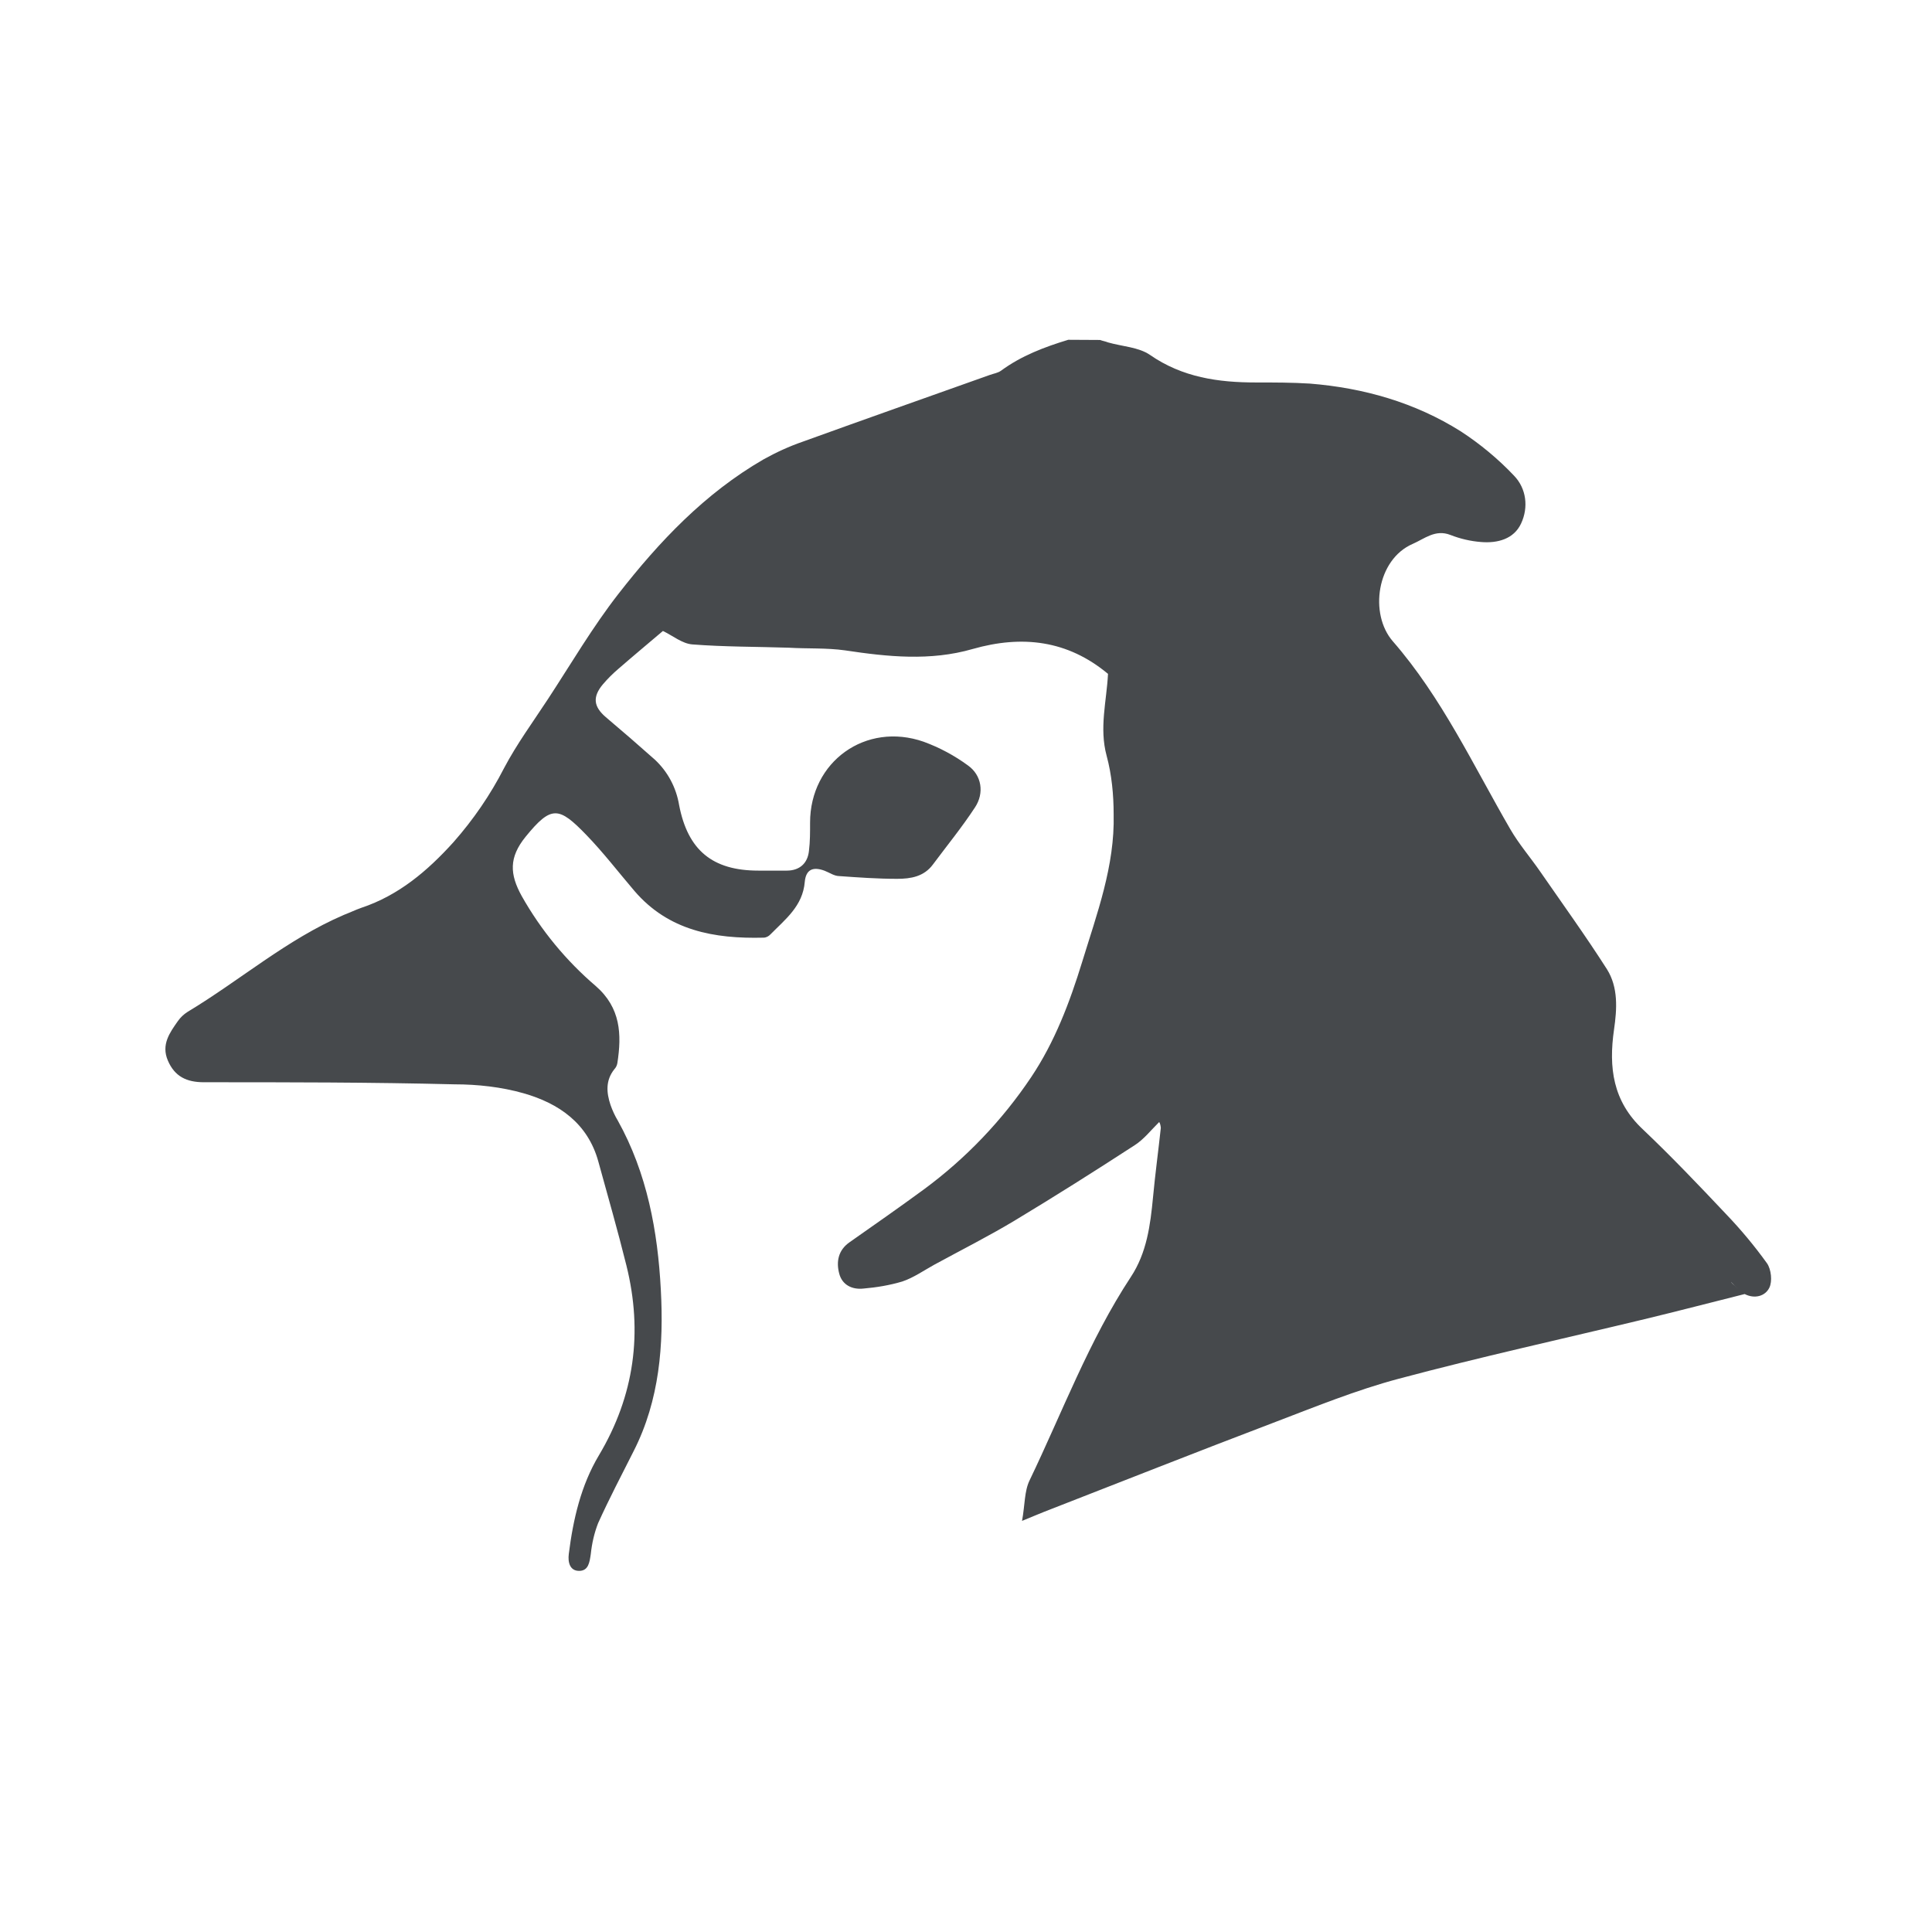 <?xml version="1.0" encoding="UTF-8"?>
<!-- Created with Inkscape (http://www.inkscape.org/) -->
<svg width="24" height="24" version="1.1" xml:space="preserve" xmlns="http://www.w3.org/2000/svg" xmlns:cc="http://creativecommons.org/ns#" xmlns:dc="http://purl.org/dc/elements/1.1/" xmlns:rdf="http://www.w3.org/1999/02/22-rdf-syntax-ns#"><defs><style id="current-color-scheme" type="text/css">.ColorScheme-Text {color:#090d11;}.ColorScheme-Background{color:#ffffff;}</style></defs><path class="ColorScheme-Text" d="m13.27 4.221c-0.296 0.09-0.582 0.198-0.835 0.384-0.038 0.028-0.093 0.036-0.14 0.053-0.775 0.276-1.55 0.549-2.324 0.829-0.168 0.058-0.331 0.133-0.487 0.22-0.727 0.42-1.295 1.02-1.803 1.672-0.321 0.412-0.587 0.867-0.874 1.305-0.186 0.284-0.387 0.558-0.545 0.857-0.17 0.332-0.382 0.641-0.629 0.921-0.322 0.356-0.679 0.66-1.144 0.815-0.074 0.026-0.146 0.061-0.217 0.088-0.708 0.304-1.289 0.812-1.942 1.205-0.047 0.03-0.088 0.068-0.12 0.114-0.103 0.146-0.209 0.293-0.125 0.49 0.085 0.199 0.233 0.27 0.448 0.27 1.038 0 2.076 0 3.114 0.026 0.287 0 0.583 0.033 0.857 0.111 0.438 0.125 0.798 0.372 0.929 0.849 0.118 0.429 0.241 0.857 0.348 1.288 0.207 0.832 0.101 1.619-0.342 2.362-0.222 0.372-0.319 0.793-0.373 1.222-0.014 0.107 0.014 0.212 0.128 0.212 0.117 0 0.13-0.108 0.145-0.209 0.014-0.133 0.043-0.261 0.091-0.384 0.137-0.303 0.292-0.599 0.442-0.896 0.322-0.633 0.374-1.322 0.337-2.003-0.038-0.725-0.17-1.448-0.534-2.101-0.037-0.061-0.067-0.127-0.091-0.195-0.051-0.153-0.063-0.304 0.047-0.443 0.02-0.021 0.033-0.047 0.038-0.076 0.056-0.359 0.041-0.688-0.267-0.957-0.37-0.316-0.682-0.695-0.921-1.119-0.15-0.271-0.16-0.479 0.047-0.735 0.321-0.395 0.414-0.377 0.754-0.026 0.213 0.22 0.399 0.463 0.598 0.696 0.424 0.496 0.993 0.597 1.603 0.582 0.034 0 0.066-0.017 0.088-0.041 0.185-0.188 0.401-0.352 0.426-0.651 0.014-0.155 0.101-0.193 0.245-0.14 0.061 0.023 0.121 0.067 0.184 0.067 0.239 0.017 0.478 0.034 0.718 0.034 0.172 0 0.334-0.028 0.445-0.178 0.176-0.236 0.362-0.464 0.523-0.71 0.117-0.177 0.084-0.398-0.087-0.52-0.169-0.124-0.354-0.223-0.551-0.295-0.72-0.251-1.411 0.247-1.411 1.005 0 0.117 7.12e-4 0.234-0.014 0.351-0.016 0.156-0.118 0.245-0.275 0.245h-0.353c-0.571 0-0.877-0.253-0.985-0.815-0.036-0.217-0.142-0.416-0.303-0.565-0.2-0.178-0.402-0.353-0.607-0.526-0.152-0.13-0.169-0.251-0.036-0.409 0.058-0.068 0.121-0.131 0.189-0.189 0.184-0.16 0.37-0.315 0.556-0.473 0.121 0.058 0.239 0.157 0.364 0.167 0.398 0.031 0.8 0.028 1.199 0.041 0.234 0.014 0.469 7.124e-4 0.699 0.033 0.531 0.08 1.06 0.135 1.586-0.017 0.614-0.175 1.178-0.11 1.681 0.309-0.017 0.339-0.111 0.671-0.017 1.018 0.063 0.233 0.087 0.483 0.087 0.726 0.016 0.641-0.208 1.236-0.392 1.837-0.154 0.501-0.34 0.992-0.632 1.428-0.361 0.539-0.813 1.012-1.336 1.397-0.305 0.224-0.614 0.439-0.924 0.657-0.138 0.098-0.164 0.241-0.125 0.387 0.037 0.142 0.161 0.201 0.3 0.186 0.164-0.014 0.327-0.041 0.484-0.088 0.14-0.047 0.267-0.137 0.398-0.209 0.332-0.181 0.67-0.351 0.993-0.545 0.505-0.304 1.003-0.619 1.497-0.94 0.115-0.074 0.203-0.189 0.303-0.287 0.014 0.023 0.017 0.047 0.02 0.073-0.031 0.288-0.07 0.574-0.097 0.863-0.033 0.346-0.078 0.69-0.275 0.988-0.521 0.792-0.85 1.678-1.258 2.527-0.066 0.135-0.057 0.304-0.094 0.504 0.13-0.053 0.199-0.083 0.27-0.111 0.95-0.37 1.897-0.745 2.849-1.107 0.515-0.196 1.03-0.407 1.561-0.548 1.011-0.27 2.035-0.495 3.053-0.74 0.416-0.1 0.828-0.208 1.244-0.312 0.125 0.064 0.255 0.026 0.306-0.078 0.04-0.08 0.023-0.229-0.028-0.303-0.156-0.217-0.327-0.422-0.512-0.615-0.336-0.356-0.675-0.712-1.03-1.049-0.375-0.35-0.427-0.77-0.359-1.241 0.037-0.255 0.054-0.523-0.088-0.749-0.263-0.412-0.551-0.811-0.829-1.213-0.123-0.178-0.265-0.342-0.373-0.529-0.46-0.794-0.85-1.634-1.458-2.332-0.295-0.339-0.201-1.016 0.248-1.21 0.145-0.063 0.28-0.184 0.467-0.111 0.123 0.048 0.251 0.078 0.381 0.088 0.204 0.017 0.408-0.036 0.498-0.231 0.093-0.2 0.066-0.433-0.088-0.593-0.198-0.209-0.421-0.394-0.662-0.551-0.569-0.358-1.204-0.539-1.873-0.593-0.222-0.014-0.448-0.014-0.671-0.014-0.468 0-0.913-0.063-1.316-0.342-0.142-0.098-0.347-0.105-0.523-0.156-0.034-0.014-0.064-0.017-0.097-0.03zm8.237 11.707c0.026 0.028 0.054 0.056 0.084 0.081-0.028-0.026-0.058-0.05-0.084-0.078z" style="fill-opacity:.75;fill:currentColor"/></svg>
